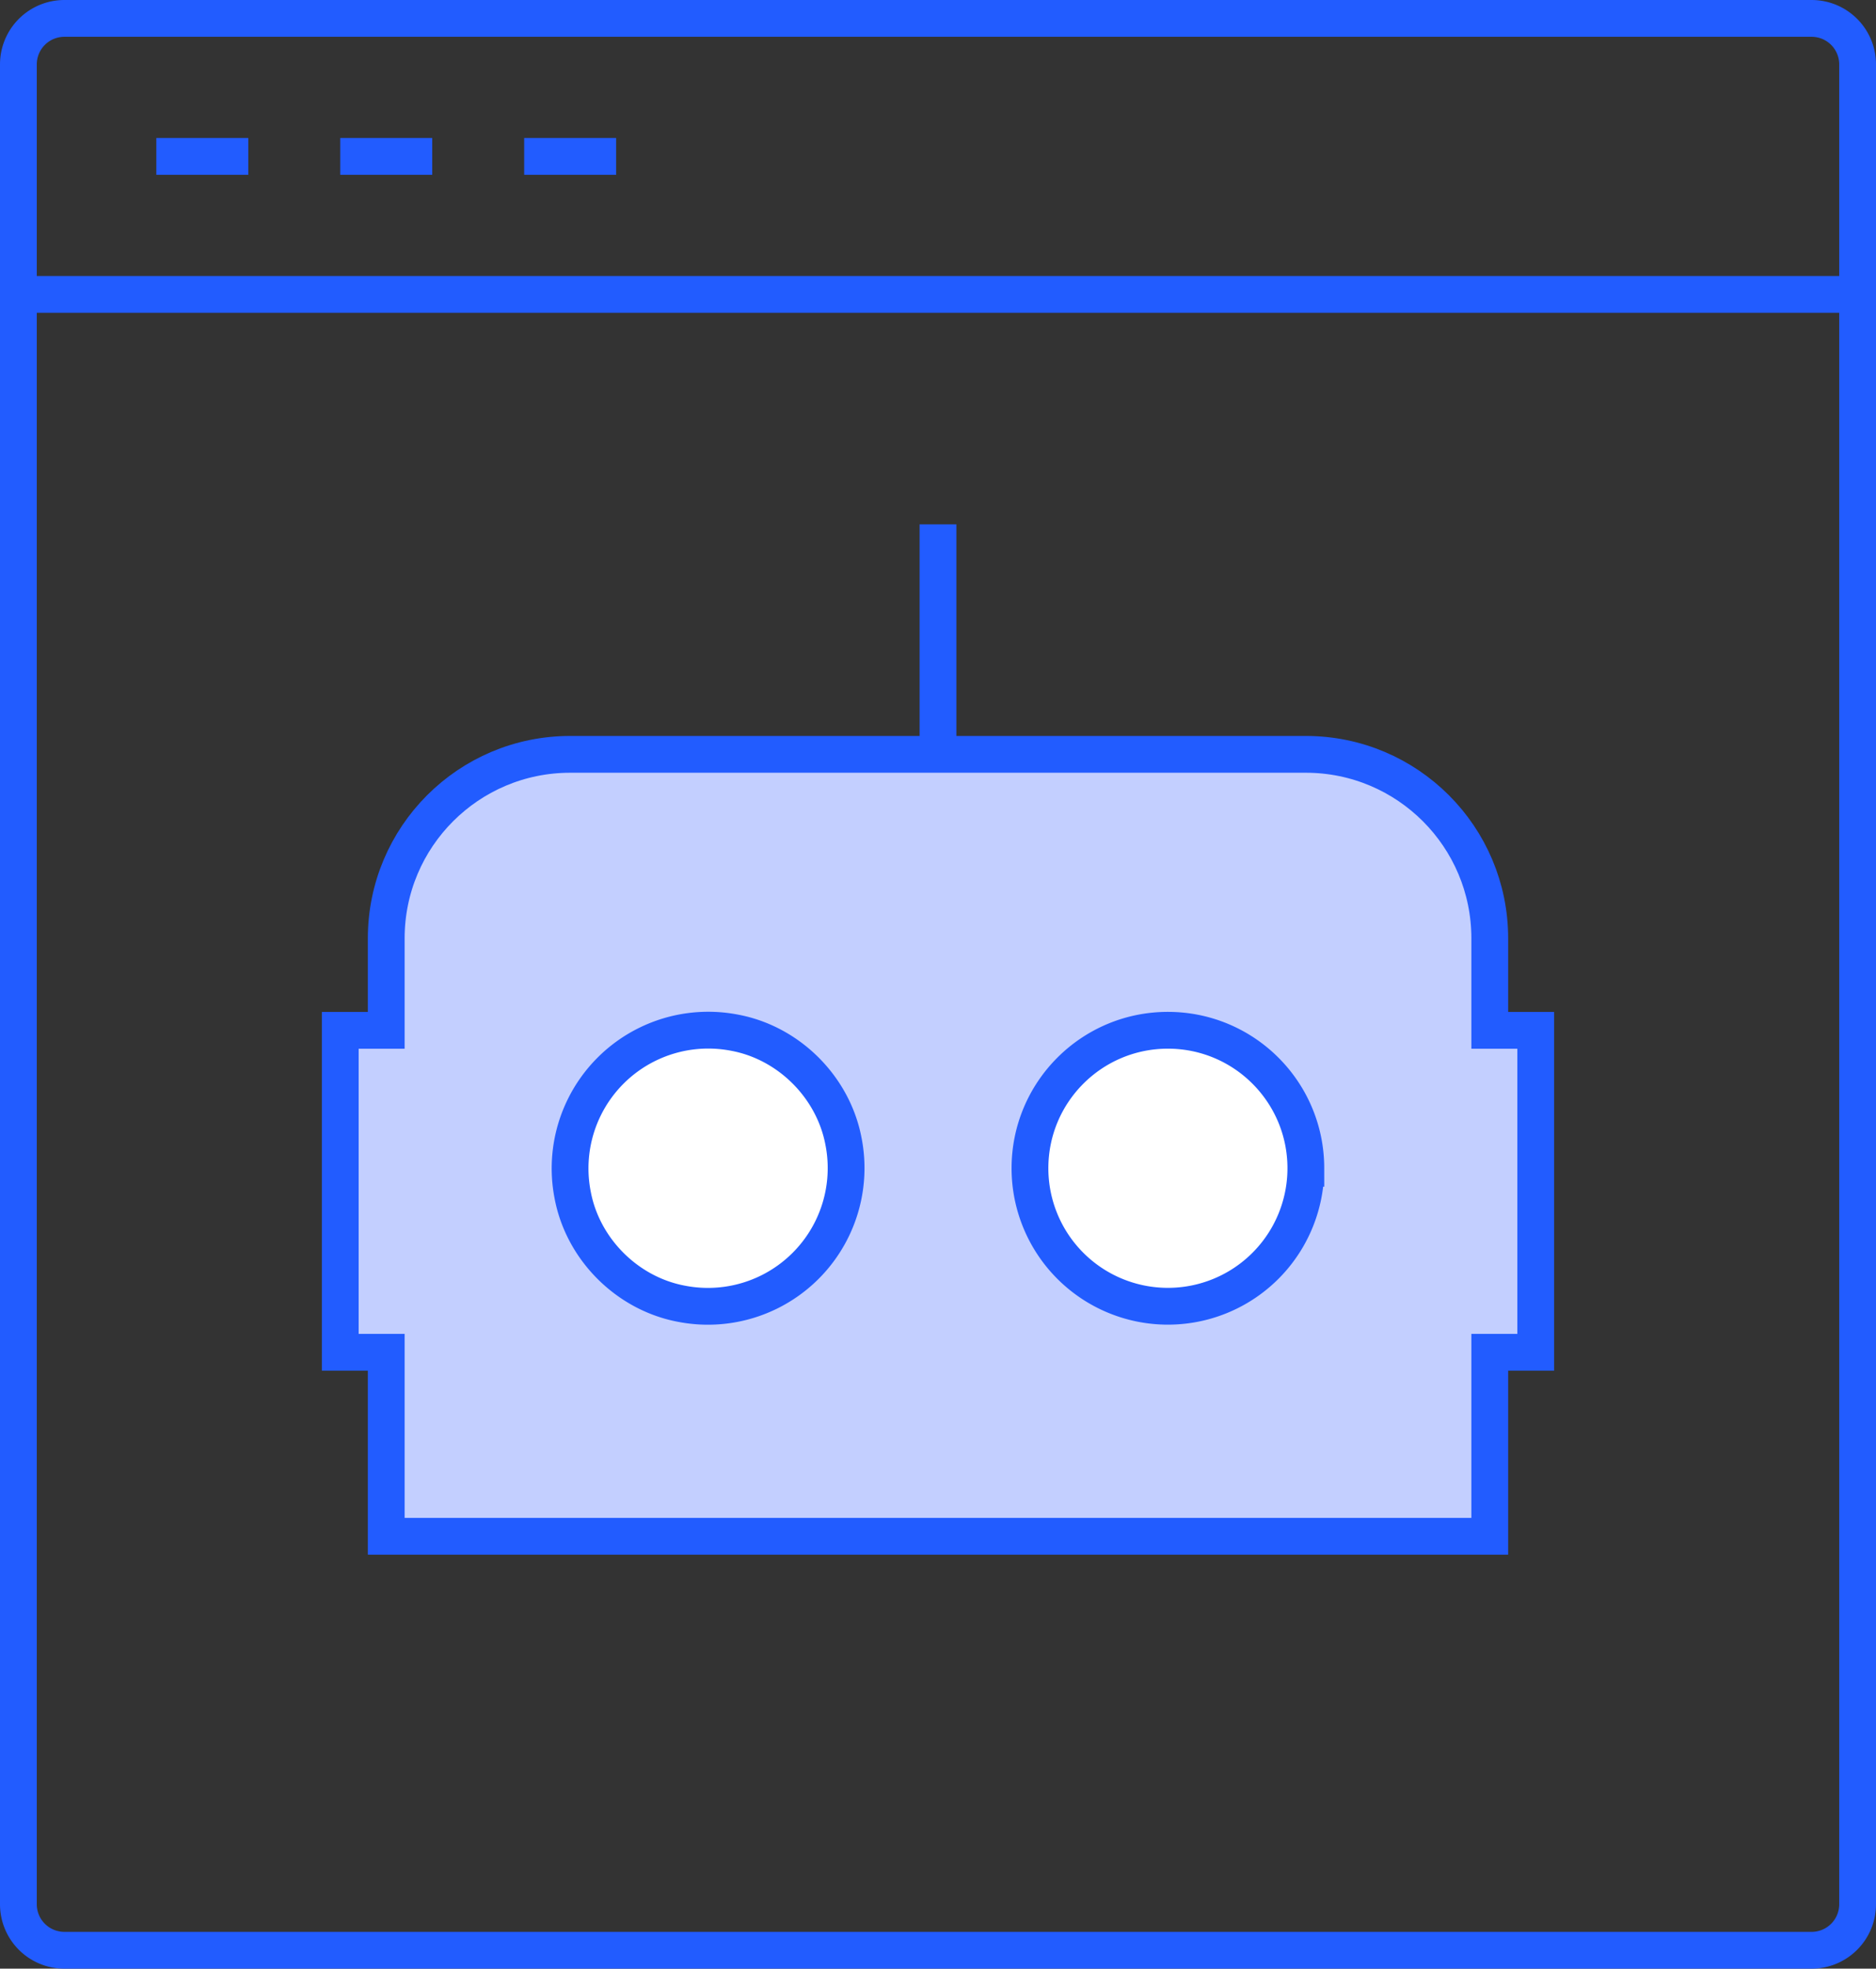 <svg width="102" height="107" xmlns="http://www.w3.org/2000/svg"><rect width="100%" height="100%" fill="#333333" stroke="none"/><g transform="translate(1 1)" stroke="#225CFF" stroke-width="2" fill="none" fill-rule="evenodd"><path d="M0 102.5V2.5A2.5 2.5 0 0 1 2.5 0h95a2.5 2.5 0 0 1 2.5 2.5v100a2.5 2.5 0 0 1-2.5 2.5h-95a2.5 2.5 0 0 1-2.5-2.5zM0 15h100M7.5 7.5h5m5 0h5m5 0h5"/><path d="M80 72.5v10H20v-10h-2.5V55H20v-5c0-5.522 4.478-10 10-10h40c5.522 0 10 4.478 10 10v5h2.5v17.5H80z" fill="#C3CFFF"/><path d="M44.86 61.027a7.512 7.512 0 0 1-8.828 8.83c-2.936-.558-5.336-2.958-5.893-5.893a7.513 7.513 0 0 1 8.828-8.83c2.936.557 5.336 2.958 5.893 5.893zM70 62.497a7.5 7.5 0 0 1-7.5 7.5 7.5 7.5 0 0 1-7.5-7.5c0-4.144 3.357-7.5 7.5-7.5s7.5 3.356 7.5 7.5z" fill="#FFF"/><path d="M50 40V27.5"/></g></svg>